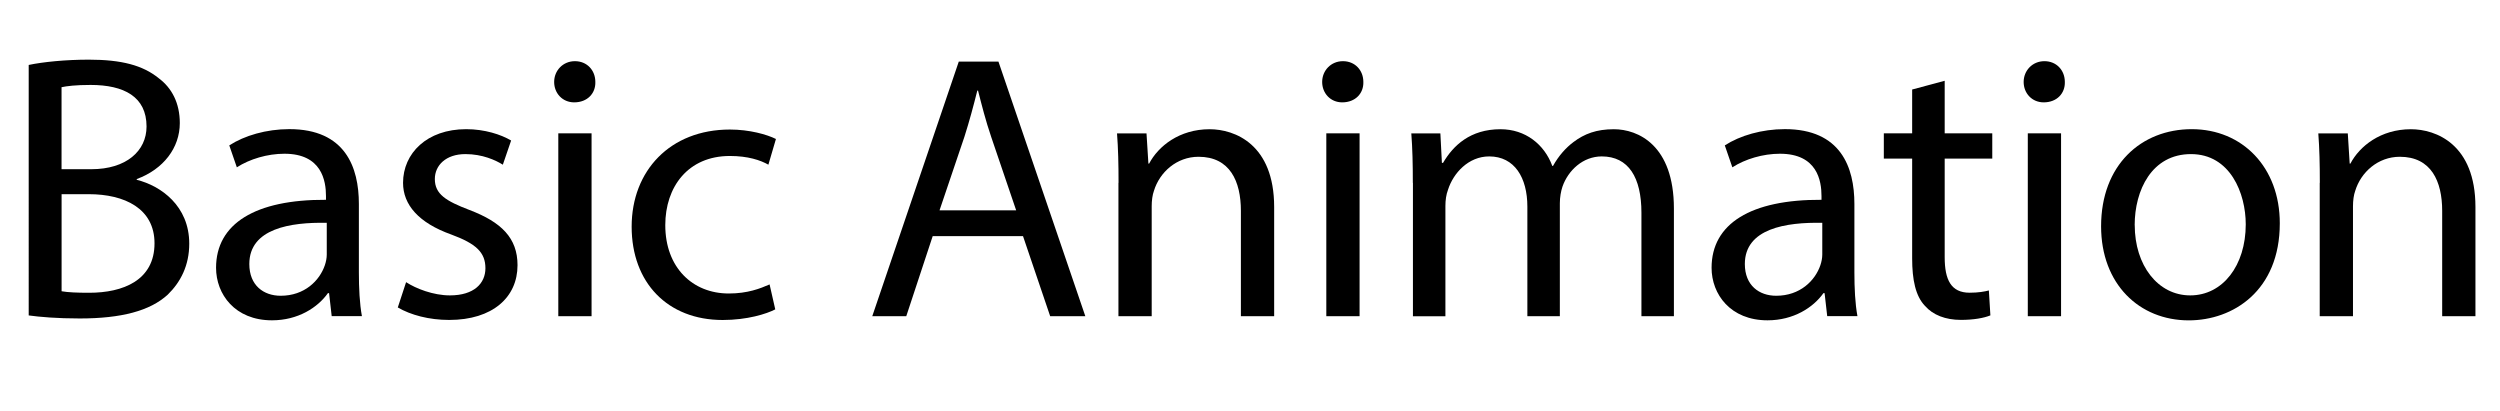 <?xml version="1.0" encoding="UTF-8"?><svg id="Layer_1" xmlns="http://www.w3.org/2000/svg" width="476.49" height="78.26" viewBox="0 0 476.49 78.26"><path d="m5.47,12.38c2.74-.58,7.06-1.01,11.45-1.01,6.26,0,10.3,1.08,13.32,3.53,2.52,1.87,4.03,4.75,4.03,8.57,0,4.68-3.1,8.78-8.21,10.66v.14c4.61,1.15,10.01,4.97,10.01,12.17,0,4.18-1.66,7.34-4.1,9.72-3.38,3.1-8.86,4.54-16.78,4.54-4.32,0-7.63-.29-9.72-.58V12.38Zm6.26,19.87h5.69c6.62,0,10.51-3.46,10.51-8.14,0-5.69-4.32-7.92-10.66-7.92-2.88,0-4.54.22-5.54.43v15.62Zm0,23.26c1.22.22,3.02.29,5.26.29,6.48,0,12.46-2.38,12.46-9.43,0-6.62-5.69-9.36-12.53-9.36h-5.18v18.51Z"/><path d="m63.22,60.26l-.5-4.39h-.22c-1.94,2.74-5.69,5.18-10.66,5.18-7.06,0-10.66-4.97-10.66-10.01,0-8.42,7.49-13.03,20.95-12.96v-.72c0-2.88-.79-8.06-7.92-8.06-3.24,0-6.62,1.01-9.07,2.59l-1.44-4.18c2.88-1.87,7.06-3.1,11.45-3.1,10.66,0,13.25,7.27,13.25,14.26v13.03c0,3.02.14,5.98.58,8.35h-5.76Zm-.94-17.79c-6.91-.14-14.76,1.08-14.76,7.85,0,4.1,2.74,6.05,5.98,6.05,4.54,0,7.42-2.88,8.42-5.83.22-.65.36-1.37.36-2.02v-6.05Z"/><path d="m77.4,53.78c1.87,1.22,5.18,2.52,8.35,2.52,4.61,0,6.77-2.3,6.77-5.18,0-3.02-1.8-4.68-6.48-6.41-6.26-2.23-9.22-5.69-9.22-9.86,0-5.62,4.54-10.23,12.03-10.23,3.53,0,6.62,1.01,8.57,2.16l-1.58,4.61c-1.37-.86-3.89-2.02-7.13-2.02-3.74,0-5.83,2.16-5.83,4.75,0,2.88,2.09,4.18,6.62,5.91,6.05,2.3,9.14,5.33,9.14,10.51,0,6.12-4.75,10.44-13.03,10.44-3.82,0-7.34-.94-9.79-2.38l1.58-4.82Z"/><path d="m113.47,15.62c.07,2.16-1.51,3.89-4.03,3.89-2.23,0-3.82-1.73-3.82-3.89s1.66-3.96,3.96-3.96,3.89,1.73,3.89,3.96Zm-7.06,44.64V25.41h6.34v34.85h-6.34Z"/><path d="m147.75,58.97c-1.66.86-5.33,2.02-10.01,2.02-10.51,0-17.35-7.13-17.35-17.79s7.34-18.51,18.72-18.51c3.74,0,7.06.94,8.78,1.8l-1.44,4.9c-1.51-.86-3.89-1.66-7.34-1.66-7.99,0-12.31,5.9-12.31,13.18,0,8.06,5.18,13.03,12.1,13.03,3.6,0,5.98-.94,7.78-1.73l1.08,4.75Z"/><path d="m177.77,45l-5.04,15.27h-6.48l16.49-48.53h7.56l16.56,48.53h-6.7l-5.18-15.27h-17.21Zm15.91-4.9l-4.75-13.97c-1.08-3.17-1.8-6.05-2.52-8.86h-.14c-.72,2.88-1.51,5.83-2.45,8.78l-4.75,14.04h14.62Z"/><path d="m213.19,34.85c0-3.6-.07-6.55-.29-9.43h5.62l.36,5.76h.14c1.73-3.31,5.76-6.55,11.52-6.55,4.82,0,12.31,2.88,12.31,14.83v20.81h-6.34v-20.09c0-5.62-2.09-10.3-8.07-10.3-4.18,0-7.42,2.95-8.5,6.48-.29.79-.43,1.87-.43,2.95v20.95h-6.34v-25.42Z"/><path d="m259.85,15.62c.07,2.16-1.51,3.89-4.03,3.89-2.23,0-3.82-1.73-3.82-3.89s1.66-3.96,3.96-3.96,3.89,1.73,3.89,3.96Zm-7.06,44.64V25.41h6.34v34.85h-6.34Z"/><path d="m269.28,34.85c0-3.6-.07-6.55-.29-9.43h5.54l.29,5.62h.22c1.94-3.31,5.18-6.41,10.95-6.41,4.75,0,8.35,2.88,9.87,6.99h.14c1.08-1.94,2.45-3.46,3.89-4.54,2.09-1.58,4.39-2.45,7.7-2.45,4.61,0,11.45,3.02,11.45,15.12v20.52h-6.19v-19.73c0-6.7-2.45-10.73-7.56-10.73-3.6,0-6.41,2.67-7.49,5.76-.29.86-.5,2.02-.5,3.17v21.53h-6.19v-20.88c0-5.54-2.45-9.58-7.27-9.58-3.96,0-6.84,3.17-7.85,6.34-.36.94-.5,2.02-.5,3.1v21.03h-6.19v-25.42Z"/><path d="m348.26,60.26l-.5-4.39h-.22c-1.94,2.74-5.69,5.18-10.66,5.18-7.06,0-10.66-4.97-10.66-10.01,0-8.42,7.49-13.03,20.95-12.96v-.72c0-2.88-.79-8.06-7.92-8.06-3.24,0-6.62,1.01-9.07,2.59l-1.44-4.18c2.88-1.87,7.06-3.1,11.45-3.1,10.66,0,13.25,7.27,13.25,14.26v13.03c0,3.02.14,5.98.58,8.35h-5.76Zm-.94-17.79c-6.91-.14-14.76,1.08-14.76,7.85,0,4.1,2.74,6.05,5.98,6.05,4.54,0,7.42-2.88,8.42-5.83.22-.65.36-1.37.36-2.02v-6.05Z"/><path d="m370.65,15.4v10.01h9.07v4.82h-9.07v18.79c0,4.32,1.22,6.77,4.75,6.77,1.66,0,2.88-.22,3.67-.43l.29,4.75c-1.22.5-3.17.86-5.62.86-2.95,0-5.33-.94-6.84-2.66-1.8-1.87-2.45-4.97-2.45-9.07v-19.01h-5.4v-4.82h5.4v-8.35l6.19-1.66Z"/><path d="m393.55,15.62c.07,2.16-1.51,3.89-4.03,3.89-2.23,0-3.82-1.73-3.82-3.89s1.66-3.96,3.96-3.96,3.89,1.73,3.89,3.96Zm-7.06,44.64V25.41h6.34v34.85h-6.34Z"/><path d="m434.52,42.55c0,12.89-8.93,18.51-17.35,18.51-9.43,0-16.71-6.91-16.71-17.93,0-11.67,7.63-18.51,17.28-18.51s16.78,7.27,16.78,17.93Zm-27.65.36c0,7.63,4.39,13.39,10.58,13.39s10.58-5.69,10.58-13.54c0-5.91-2.95-13.39-10.44-13.39s-10.73,6.91-10.73,13.54Z"/><path d="m442.15,34.85c0-3.6-.07-6.55-.29-9.43h5.62l.36,5.76h.14c1.73-3.31,5.76-6.55,11.52-6.55,4.82,0,12.31,2.88,12.31,14.83v20.81h-6.34v-20.09c0-5.62-2.09-10.3-8.07-10.3-4.18,0-7.42,2.95-8.5,6.48-.29.79-.43,1.87-.43,2.95v20.95h-6.34v-25.42Z"/></svg>